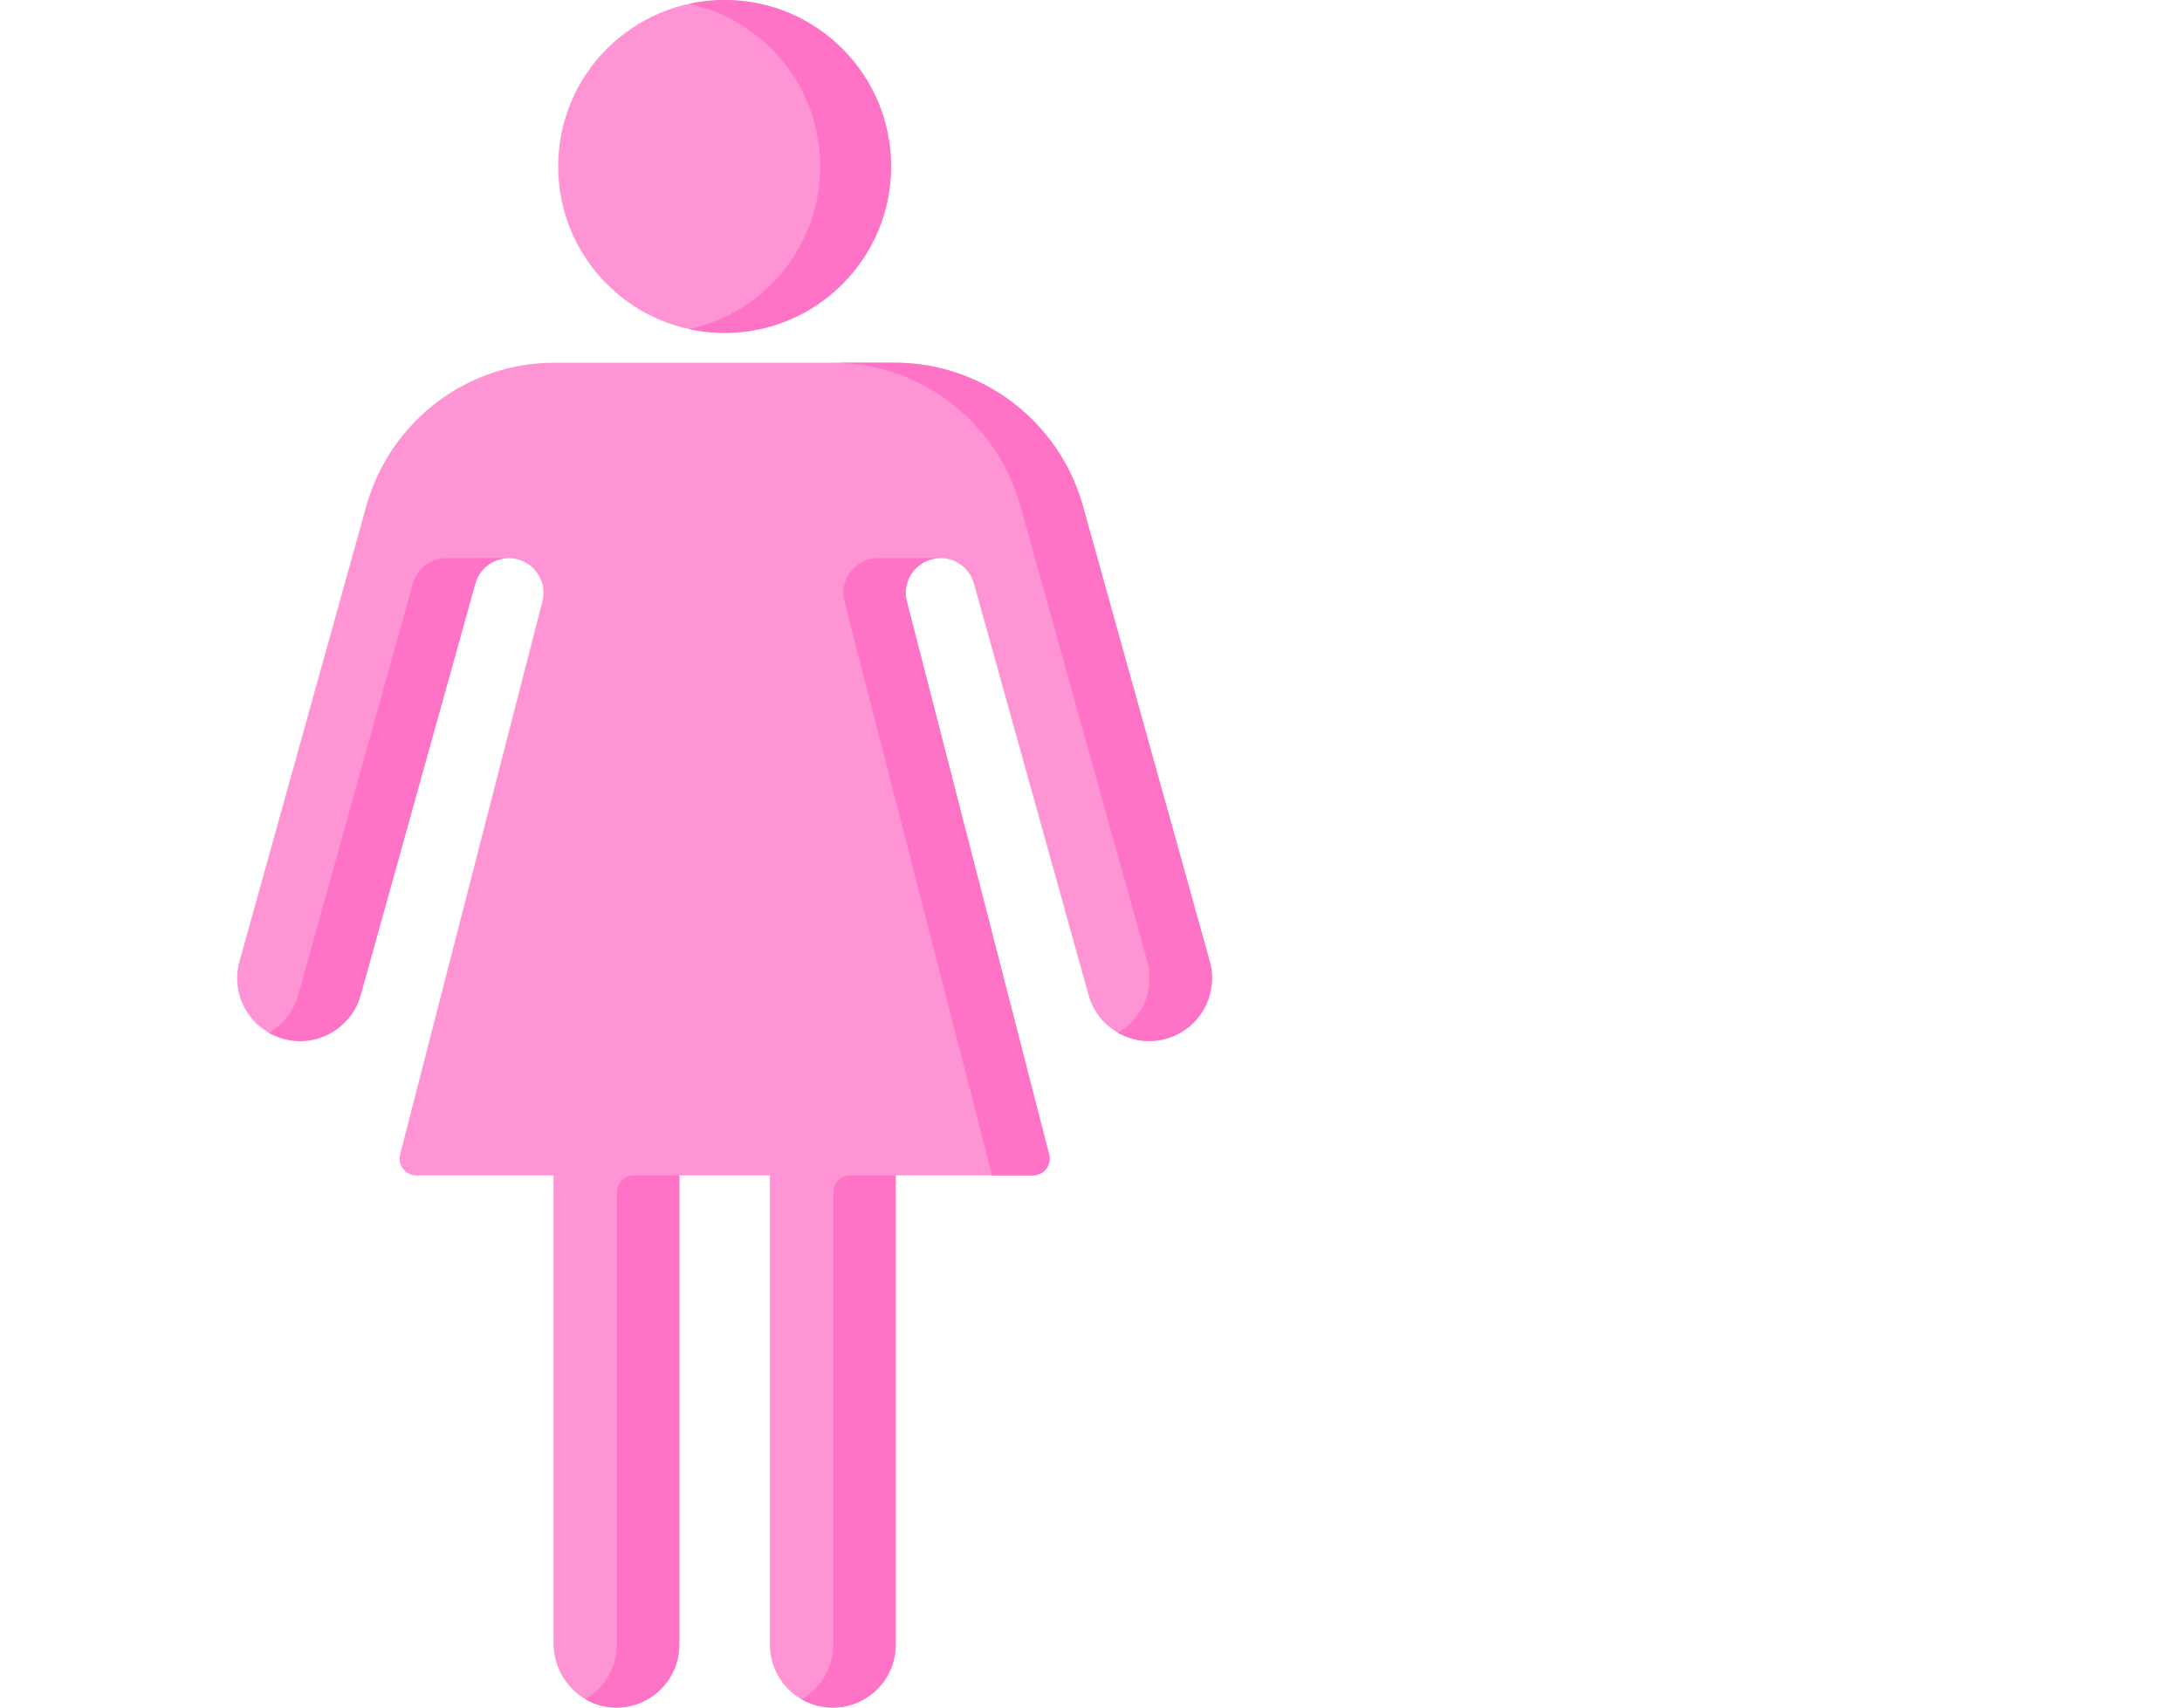 <svg height="36" viewBox="0 0 512 512" width="46" xmlns="http://www.w3.org/2000/svg"><path d="m291.594 288.23-38.324-137.586-.027.008c-7.191-24.227-29.613-41.902-56.176-41.902h-101.84c-26.562 0-48.984 17.676-56.176 41.902l-.027-.008-38.324 137.59c-2.797 10.031 3.07 20.426 13.102 23.223 10.031 2.793 20.43-3.074 23.223-13.105l34.371-123.387c1.254-4.5 5.355-7.617 10.027-7.617 6.801 0 11.777 6.418 10.082 13.008l-36.77 142.934-5.887 22.887c-.812 3.164 1.574 6.246 4.844 6.246h41.16v140.273c0 10.223 7.949 18.93 18.168 19.297 10.723.383 19.539-8.203 19.539-18.844v-140.727h27.176v140.723c0 10.414 8.441 18.855 18.852 18.855 10.414 0 18.855-8.441 18.855-18.855v-140.723h41.16c3.266 0 5.656-3.086 4.844-6.25l-5.887-22.887-36.773-142.934c-1.691-6.586 3.281-13.004 10.086-13.004 4.672 0 8.773 3.113 10.027 7.617l34.367 123.383c2.797 10.031 13.191 15.898 23.223 13.102 10.031-2.793 15.898-13.191 13.105-23.219zm0 0" fill="#ff94d4"/><path d="m196.055 49.91c0 27.562-22.344 49.906-49.906 49.906-27.566 0-49.91-22.344-49.91-49.906 0-27.566 22.344-49.91 49.91-49.91 27.562 0 49.906 22.344 49.906 49.91zm0 0" fill="#ff94d4"/><g fill="#ff73c6"><path d="m146.148 0c-3.648 0-7.199.402-10.621 1.145 22.461 4.867 39.289 24.848 39.289 48.766 0 23.918-16.828 43.895-39.289 48.762 3.422.746 6.973 1.145 10.621 1.145 27.562 0 49.906-22.344 49.906-49.906 0-27.566-22.344-49.91-49.906-49.91zm0 0"/><path d="m71.395 174.965c1.254-4.504 5.355-7.617 10.027-7.617h-18.715c-4.676 0-8.777 3.113-10.031 7.617l-34.367 123.387c-1.387 4.973-4.645 8.914-8.793 11.293 1.324.758 2.75 1.383 4.285 1.809 10.031 2.797 20.43-3.07 23.223-13.102zm0 0"/><path d="m291.594 288.23-38.324-137.586-.027.008c-7.191-24.227-29.613-41.902-56.172-41.902h-18.719c26.562 0 48.984 17.676 56.172 41.902l.031-.008 38.324 137.586c2.367 8.492-1.492 17.23-8.82 21.41 4.223 2.422 9.375 3.219 14.434 1.809 10.027-2.793 15.895-13.191 13.102-23.219zm0 0"/><path d="m113.844 493.145c0 6.988-3.812 13.066-9.457 16.324 2.551 1.496 5.48 2.406 8.629 2.52 10.727.383 19.543-8.199 19.543-18.844v-140.723h-13.516c-2.871 0-5.199 2.328-5.199 5.199zm0 0"/><path d="m178.727 493.145c0 7.004-3.828 13.105-9.496 16.355 2.758 1.582 5.949 2.5 9.359 2.5 10.41 0 18.852-8.441 18.852-18.852v-140.727h-13.516c-2.871 0-5.199 2.328-5.199 5.199zm0 0"/><path d="m200.789 180.352c-1.695-6.586 3.277-13.004 10.082-13.004h-18.719c-6.801 0-11.777 6.418-10.082 13.004l44.266 172.07h12.266c3.27 0 5.656-3.086 4.844-6.25zm0 0"/></g></svg>